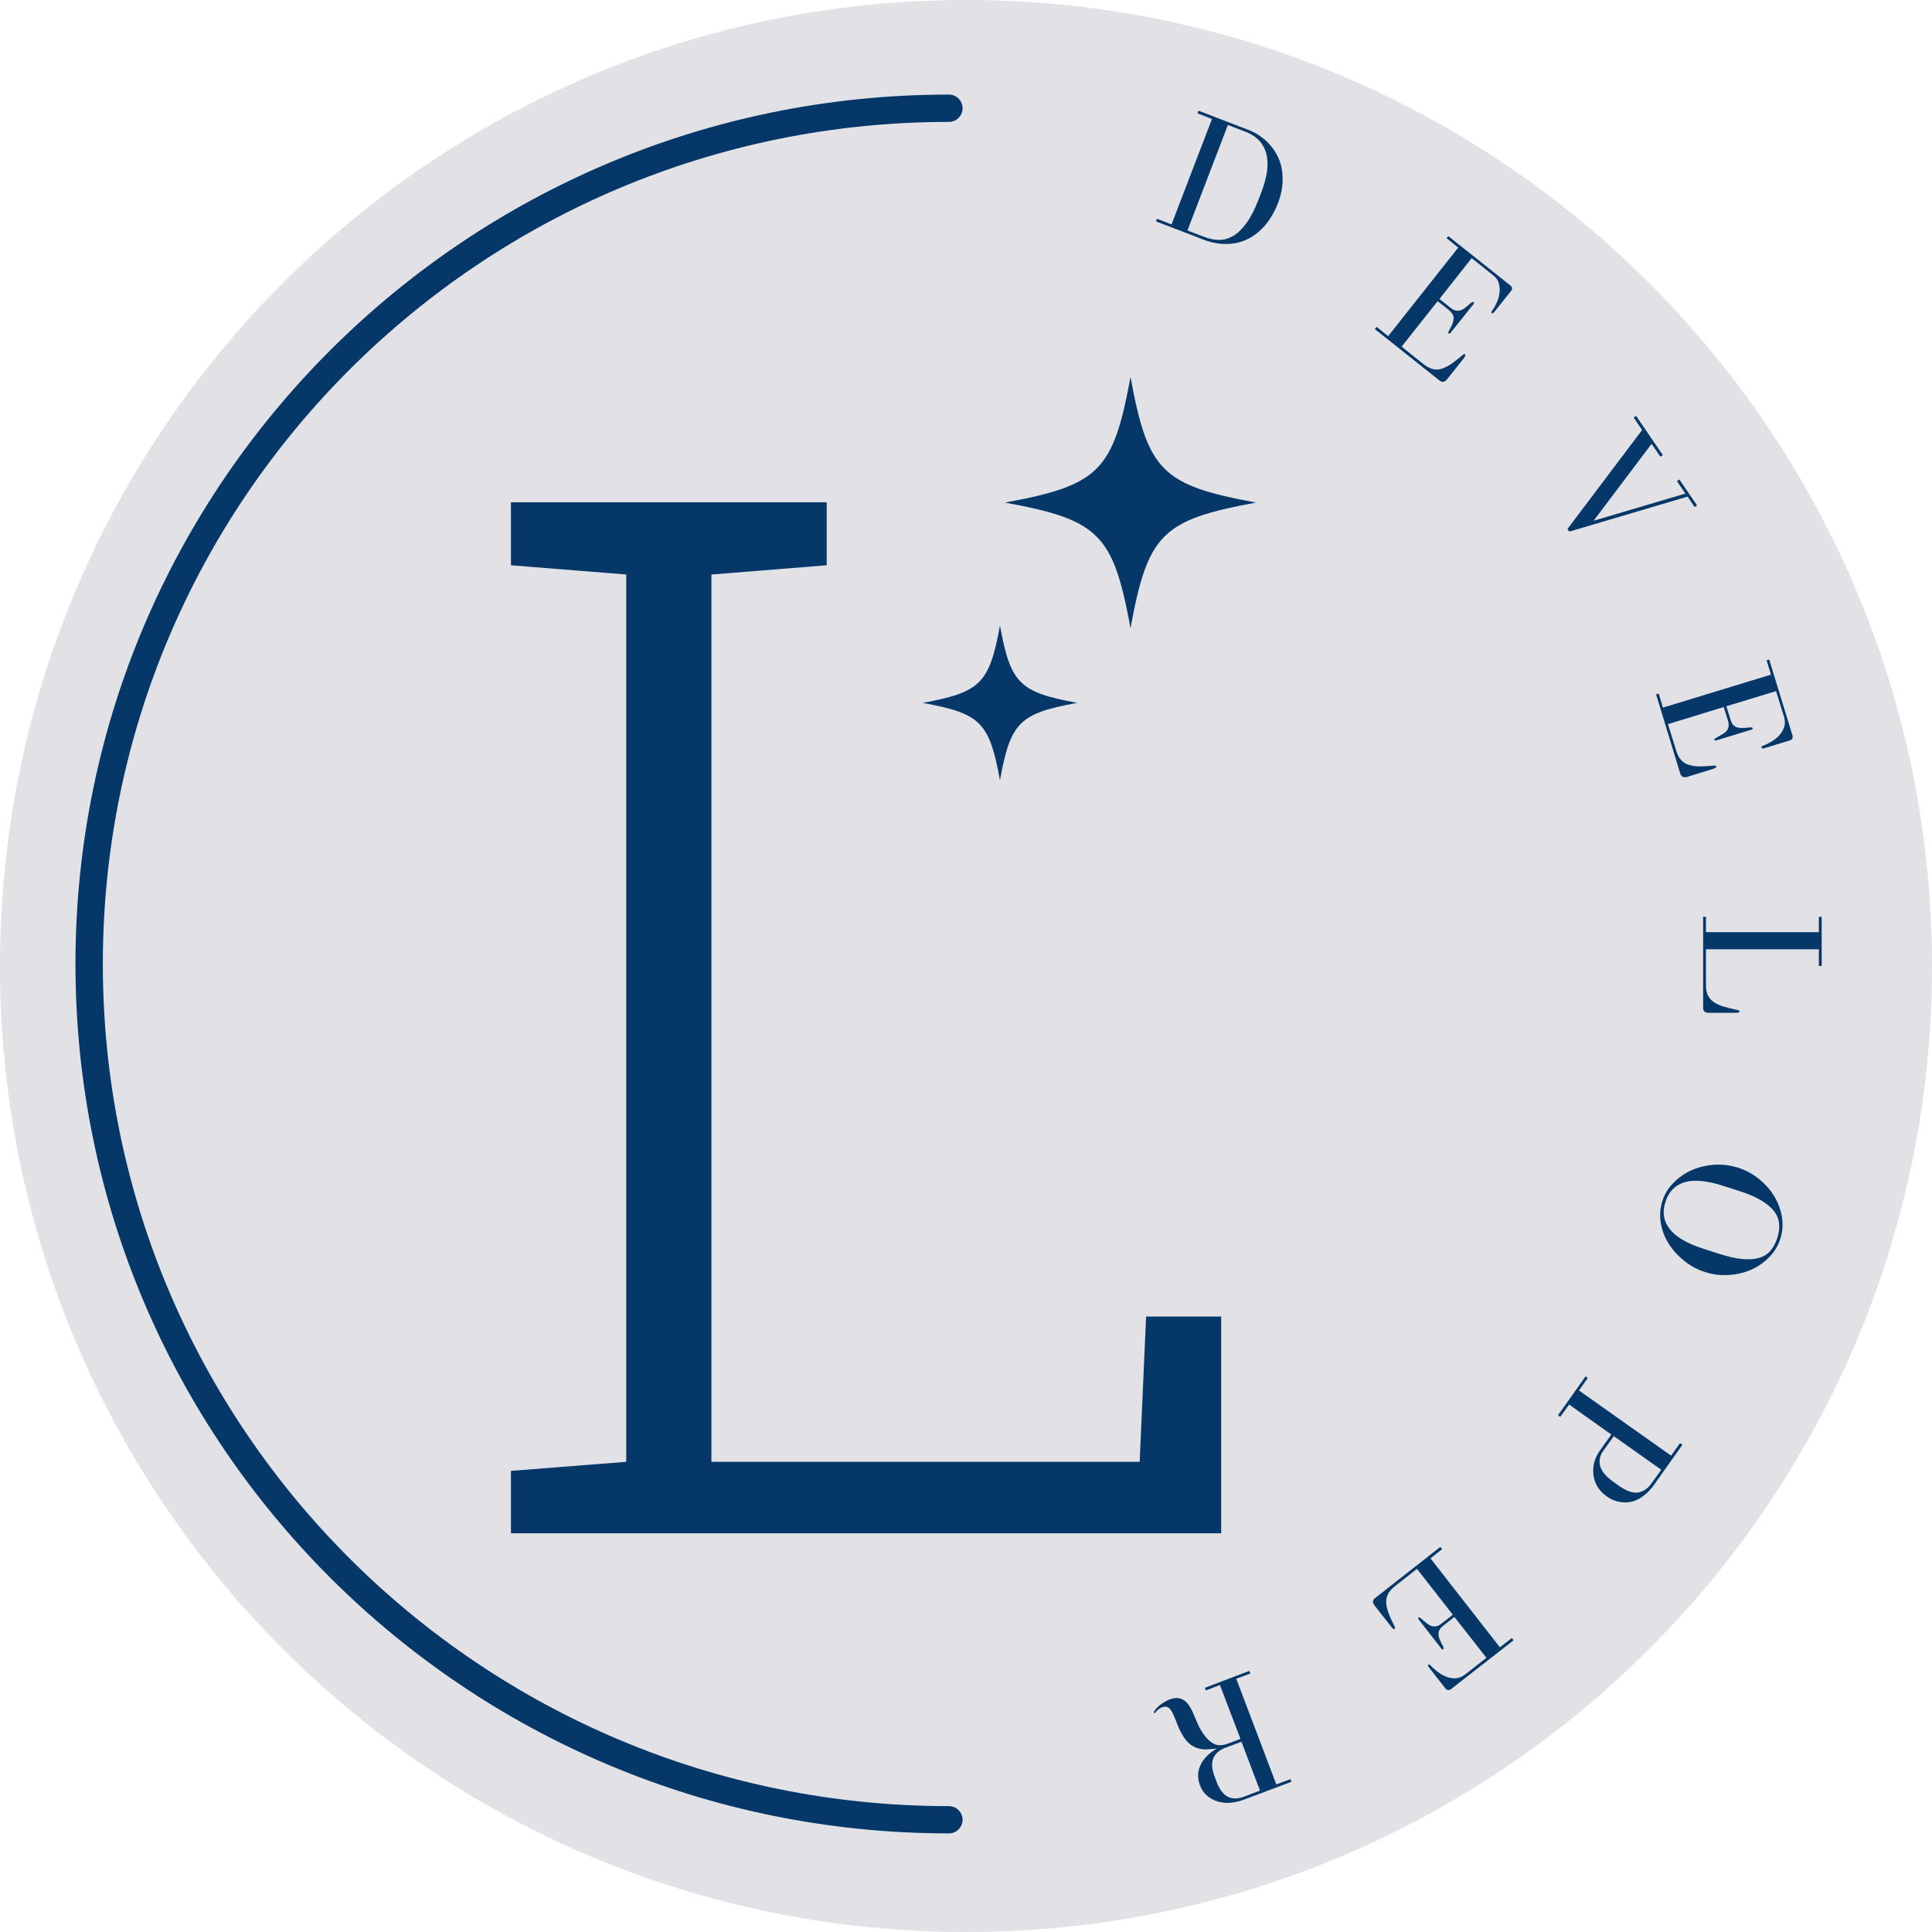 <svg xmlns="http://www.w3.org/2000/svg" xmlns:xlink="http://www.w3.org/1999/xlink" width="200" zoomAndPan="magnify" viewBox="0 0 150 150" height="200" preserveAspectRatio="xMidYMid meet" version="1.0"><defs><g/><clipPath id="b61b4f5f12"><path d="M 75 0 C 33.578 0 0 33.578 0 75 C 0 116.422 33.578 150 75 150 C 116.422 150 150 116.422 150 75 C 150 33.578 116.422 0 75 0 " clip-rule="nonzero"/></clipPath><clipPath id="5a2c440f49"><path d="M 78.023 29.27 L 97.523 29.27 L 97.523 48.77 L 78.023 48.77 Z M 78.023 29.27 " clip-rule="nonzero"/></clipPath><clipPath id="c5f428e647"><path d="M 71.637 48.57 L 83.637 48.57 L 83.637 60.57 L 71.637 60.57 Z M 71.637 48.57 " clip-rule="nonzero"/></clipPath><clipPath id="c93c4e3589"><path d="M 5.797 7.344 L 74.797 7.344 L 74.797 142.344 L 5.797 142.344 Z M 5.797 7.344 " clip-rule="nonzero"/></clipPath></defs><g clip-path="url(#b61b4f5f12)"><rect x="-15" width="180" fill="#e1e1e6" y="-15" height="180" fill-opacity="1"/></g><g clip-path="url(#5a2c440f49)"><path fill="#053768" d="M 97.523 39.02 C 90.211 40.363 89.117 41.457 87.773 48.77 C 86.426 41.457 85.336 40.363 78.023 39.02 C 85.336 37.672 86.426 36.582 87.773 29.27 C 89.117 36.582 90.211 37.672 97.523 39.02 Z M 97.523 39.02 " fill-opacity="1" fill-rule="nonzero"/></g><g clip-path="url(#c5f428e647)"><path fill="#053768" d="M 83.637 54.57 C 79.137 55.398 78.465 56.07 77.637 60.57 C 76.809 56.07 76.137 55.398 71.637 54.57 C 76.137 53.742 76.809 53.07 77.637 48.57 C 78.465 53.07 79.137 53.742 83.637 54.57 Z M 83.637 54.57 " fill-opacity="1" fill-rule="nonzero"/></g><g clip-path="url(#c93c4e3589)"><path fill="#053768" d="M 74.734 8.406 C 74.734 8.988 74.258 9.465 73.672 9.465 C 37.395 9.465 7.984 38.734 7.984 74.844 C 7.984 110.957 37.395 140.227 73.672 140.227 C 74.258 140.227 74.734 140.703 74.734 141.285 C 74.734 141.871 74.258 142.344 73.672 142.344 C 36.219 142.344 5.859 112.125 5.859 74.844 C 5.859 37.566 36.219 7.344 73.672 7.344 C 74.258 7.344 74.734 7.82 74.734 8.406 Z M 74.734 8.406 " fill-opacity="1" fill-rule="evenodd"/></g><g fill="#053768" fill-opacity="1"><g transform="translate(35.764, 119.043)"><g><path d="M 3.906 0 L 3.906 -4.844 L 12.859 -5.547 L 12.859 -74.438 L 3.906 -75.156 L 3.906 -80.047 L 28.422 -80.047 L 28.422 -75.156 L 19.469 -74.438 L 19.469 -5.547 L 52.719 -5.547 L 53.219 -16.828 L 59.047 -16.828 L 59.047 0 Z M 3.906 0 "/></g></g></g><g fill="#053768" fill-opacity="1"><g transform="translate(89.349, 17.033)"><g><path d="M 7.484 -6.984 L 3.703 -8.438 L 3.625 -8.234 L 4.75 -7.797 L 1.609 0.391 L 0.484 -0.047 L 0.406 0.156 L 4.188 1.609 C 4.781 1.828 5.363 1.926 5.938 1.906 C 6.508 1.895 7.047 1.766 7.547 1.516 C 8.047 1.266 8.492 0.906 8.891 0.438 C 9.285 -0.031 9.613 -0.598 9.875 -1.266 C 10.113 -1.891 10.234 -2.5 10.234 -3.094 C 10.242 -3.688 10.141 -4.234 9.922 -4.734 C 9.703 -5.242 9.383 -5.691 8.969 -6.078 C 8.562 -6.461 8.066 -6.766 7.484 -6.984 Z M 8.594 -2.141 L 8.344 -1.484 C 8.051 -0.734 7.738 -0.133 7.406 0.312 C 7.07 0.77 6.727 1.098 6.375 1.297 C 6.031 1.492 5.676 1.594 5.312 1.594 C 4.957 1.594 4.598 1.523 4.234 1.391 L 2.844 0.859 L 5.984 -7.328 L 7.375 -6.797 C 7.727 -6.66 8.035 -6.473 8.297 -6.234 C 8.566 -5.992 8.77 -5.68 8.906 -5.297 C 9.039 -4.922 9.086 -4.473 9.047 -3.953 C 9.004 -3.43 8.852 -2.828 8.594 -2.141 Z M 8.594 -2.141 "/></g></g></g><g fill="#053768" fill-opacity="1"><g transform="translate(106.37, 25.256)"><g><path d="M 5.25 -1.875 L 6.109 -1.188 C 6.266 -1.062 6.367 -0.941 6.422 -0.828 C 6.484 -0.711 6.504 -0.586 6.484 -0.453 C 6.473 -0.328 6.438 -0.191 6.375 -0.047 C 6.312 0.086 6.234 0.238 6.141 0.406 C 6.066 0.531 6.051 0.609 6.094 0.641 C 6.133 0.672 6.195 0.641 6.281 0.547 L 8.016 -1.625 C 8.078 -1.707 8.086 -1.766 8.047 -1.797 C 8.004 -1.828 7.93 -1.805 7.828 -1.734 C 7.691 -1.609 7.555 -1.492 7.422 -1.391 C 7.297 -1.285 7.172 -1.211 7.047 -1.172 C 6.93 -1.129 6.805 -1.117 6.672 -1.141 C 6.547 -1.16 6.406 -1.234 6.25 -1.359 L 5.391 -2.047 L 7.891 -5.219 L 9.531 -3.906 C 9.781 -3.719 9.938 -3.5 10 -3.25 C 10.07 -3 10.086 -2.742 10.047 -2.484 C 10.016 -2.234 9.941 -1.988 9.828 -1.75 C 9.723 -1.508 9.613 -1.316 9.5 -1.172 C 9.414 -1.066 9.398 -0.988 9.453 -0.938 C 9.504 -0.906 9.566 -0.938 9.641 -1.031 L 10.938 -2.656 C 11.07 -2.82 11.051 -2.973 10.875 -3.109 L 6.078 -6.922 L 5.938 -6.766 L 6.844 -6.031 L 1.406 0.844 L 0.516 0.125 L 0.375 0.297 L 5.406 4.297 C 5.613 4.453 5.805 4.414 5.984 4.188 L 7.266 2.578 C 7.398 2.398 7.438 2.289 7.375 2.25 C 7.332 2.207 7.238 2.254 7.094 2.391 C 6.82 2.617 6.566 2.816 6.328 2.984 C 6.086 3.148 5.848 3.273 5.609 3.359 C 5.379 3.441 5.145 3.457 4.906 3.406 C 4.676 3.352 4.438 3.234 4.188 3.047 L 2.453 1.656 Z M 5.25 -1.875 "/></g></g></g><g fill="#053768" fill-opacity="1"><g transform="translate(119.322, 37.352)"><g><path d="M 9.781 -2.016 L 7.703 -5.062 L 7.516 -4.938 L 8.172 -3.969 L 2.375 3.719 L 2.516 3.922 L 11.703 1.203 L 12.25 2.016 L 12.438 1.891 L 11.062 -0.125 L 10.875 0 L 11.531 0.969 L 4.406 3.078 L 8.906 -2.891 L 9.594 -1.891 Z M 9.781 -2.016 "/></g></g></g><g fill="#053768" fill-opacity="1"><g transform="translate(128.438, 53.456)"><g><path d="M 5.391 1.438 L 5.719 2.484 C 5.77 2.672 5.785 2.828 5.766 2.953 C 5.742 3.086 5.691 3.203 5.609 3.297 C 5.523 3.398 5.41 3.488 5.266 3.562 C 5.129 3.645 4.977 3.734 4.812 3.828 C 4.695 3.891 4.645 3.941 4.656 3.984 C 4.676 4.035 4.742 4.047 4.859 4.016 L 7.516 3.203 C 7.617 3.172 7.66 3.129 7.641 3.078 C 7.629 3.035 7.562 3.016 7.438 3.016 C 7.238 3.047 7.062 3.062 6.906 3.062 C 6.75 3.07 6.609 3.062 6.484 3.031 C 6.359 3.008 6.242 2.945 6.141 2.844 C 6.047 2.75 5.973 2.609 5.922 2.422 L 5.594 1.375 L 9.453 0.203 L 10.078 2.203 C 10.16 2.504 10.16 2.773 10.078 3.016 C 9.992 3.254 9.863 3.469 9.688 3.656 C 9.508 3.844 9.312 4 9.094 4.125 C 8.875 4.258 8.672 4.359 8.484 4.422 C 8.359 4.461 8.305 4.52 8.328 4.594 C 8.348 4.656 8.414 4.672 8.531 4.641 L 10.516 4.031 C 10.723 3.969 10.789 3.828 10.719 3.609 L 8.922 -2.25 L 8.719 -2.188 L 9.062 -1.078 L 0.672 1.484 L 0.344 0.391 L 0.141 0.453 L 2.016 6.609 C 2.098 6.859 2.281 6.941 2.562 6.859 L 4.531 6.25 C 4.738 6.188 4.832 6.117 4.812 6.047 C 4.789 5.984 4.68 5.969 4.484 6 C 4.129 6.031 3.805 6.047 3.516 6.047 C 3.223 6.047 2.957 6.008 2.719 5.938 C 2.477 5.875 2.273 5.754 2.109 5.578 C 1.941 5.41 1.812 5.176 1.719 4.875 L 1.062 2.766 Z M 5.391 1.438 "/></g></g></g><g fill="#053768" fill-opacity="1"><g transform="translate(132.231, 70.777)"><g><path d="M 2.531 7.609 C 2.188 7.535 1.875 7.457 1.594 7.375 C 1.312 7.289 1.066 7.18 0.859 7.047 C 0.648 6.91 0.488 6.734 0.375 6.516 C 0.27 6.305 0.219 6.047 0.219 5.734 L 0.219 2.922 L 8.984 2.922 L 8.984 4.219 L 9.203 4.219 L 9.203 0.406 L 8.984 0.406 L 8.984 1.594 L 0.219 1.594 L 0.219 0.406 L 0 0.406 L 0 7.469 C 0 7.727 0.145 7.859 0.438 7.859 L 2.5 7.859 C 2.719 7.859 2.828 7.82 2.828 7.75 C 2.828 7.688 2.727 7.641 2.531 7.609 Z M 2.531 7.609 "/></g></g></g><g fill="#053768" fill-opacity="1"><g transform="translate(130.787, 88.756)"><g><path d="M -1.719 4.484 C -1.895 5.047 -1.938 5.613 -1.844 6.188 C -1.75 6.758 -1.547 7.297 -1.234 7.797 C -0.922 8.297 -0.52 8.738 -0.031 9.125 C 0.445 9.52 0.984 9.812 1.578 10 C 2.172 10.195 2.773 10.273 3.391 10.234 C 4.016 10.203 4.594 10.07 5.125 9.844 C 5.664 9.613 6.141 9.289 6.547 8.875 C 6.961 8.469 7.258 7.984 7.438 7.422 C 7.613 6.867 7.656 6.305 7.562 5.734 C 7.469 5.172 7.27 4.633 6.969 4.125 C 6.664 3.625 6.27 3.176 5.781 2.781 C 5.301 2.395 4.766 2.102 4.172 1.906 C 3.578 1.719 2.969 1.641 2.344 1.672 C 1.727 1.711 1.145 1.848 0.594 2.078 C 0.051 2.316 -0.422 2.641 -0.828 3.047 C -1.242 3.453 -1.539 3.93 -1.719 4.484 Z M 7.203 7.359 C 7.078 7.742 6.906 8.066 6.688 8.328 C 6.469 8.598 6.18 8.785 5.828 8.891 C 5.473 9.004 5.039 9.039 4.531 9 C 4.031 8.957 3.438 8.828 2.75 8.609 L 1.438 8.188 C 0.176 7.781 -0.688 7.27 -1.156 6.656 C -1.633 6.051 -1.742 5.352 -1.484 4.562 C -1.234 3.77 -0.738 3.258 0 3.031 C 0.738 2.812 1.738 2.906 3 3.312 L 4.312 3.734 C 4.988 3.953 5.539 4.191 5.969 4.453 C 6.395 4.711 6.723 4.988 6.953 5.281 C 7.18 5.582 7.312 5.906 7.344 6.25 C 7.375 6.594 7.328 6.961 7.203 7.359 Z M 7.203 7.359 "/></g></g></g><g fill="#053768" fill-opacity="1"><g transform="translate(123.324, 106.549)"><g><path d="M 5.094 8.734 L 7.297 5.625 L 7.109 5.5 L 6.422 6.469 L -0.734 1.406 L -0.047 0.438 L -0.219 0.312 L -2.359 3.328 L -2.188 3.453 L -1.5 2.5 L 1.781 4.828 L 0.953 5.984 C 0.711 6.316 0.547 6.648 0.453 6.984 C 0.367 7.328 0.348 7.656 0.391 7.969 C 0.43 8.289 0.535 8.594 0.703 8.875 C 0.879 9.164 1.125 9.422 1.438 9.641 C 1.727 9.848 2.035 9.984 2.359 10.047 C 2.691 10.117 3.02 10.117 3.344 10.047 C 3.664 9.973 3.973 9.82 4.266 9.594 C 4.566 9.375 4.844 9.086 5.094 8.734 Z M 1.969 4.953 L 5.656 7.562 L 4.906 8.609 C 4.613 9.023 4.258 9.266 3.844 9.328 C 3.438 9.391 2.93 9.207 2.328 8.781 L 1.938 8.5 C 1.352 8.082 1.008 7.664 0.906 7.25 C 0.812 6.844 0.891 6.461 1.141 6.109 Z M 1.969 4.953 "/></g></g></g><g fill="#053768" fill-opacity="1"><g transform="translate(112.203, 119.821)"><g><path d="M 0.594 5.547 L -0.266 6.219 C -0.422 6.344 -0.562 6.414 -0.688 6.438 C -0.82 6.469 -0.945 6.461 -1.062 6.422 C -1.188 6.379 -1.312 6.305 -1.438 6.203 C -1.57 6.109 -1.707 5.992 -1.844 5.859 C -1.957 5.766 -2.035 5.734 -2.078 5.766 C -2.117 5.797 -2.098 5.863 -2.016 5.969 L -0.312 8.156 C -0.25 8.238 -0.195 8.266 -0.156 8.234 C -0.113 8.203 -0.113 8.129 -0.156 8.016 C -0.25 7.848 -0.328 7.691 -0.391 7.547 C -0.461 7.398 -0.504 7.258 -0.516 7.125 C -0.523 7 -0.504 6.875 -0.453 6.75 C -0.398 6.633 -0.297 6.516 -0.141 6.391 L 0.719 5.719 L 3.203 8.891 L 1.547 10.188 C 1.305 10.375 1.055 10.473 0.797 10.484 C 0.535 10.492 0.285 10.445 0.047 10.344 C -0.18 10.25 -0.395 10.125 -0.594 9.969 C -0.801 9.812 -0.973 9.66 -1.109 9.516 C -1.18 9.41 -1.242 9.379 -1.297 9.422 C -1.348 9.461 -1.336 9.531 -1.266 9.625 L 0.016 11.266 C 0.148 11.43 0.305 11.441 0.484 11.297 L 5.312 7.531 L 5.172 7.359 L 4.25 8.078 L -1.141 1.172 L -0.234 0.453 L -0.375 0.281 L -5.438 4.25 C -5.645 4.406 -5.66 4.598 -5.484 4.828 L -4.203 6.453 C -4.078 6.629 -3.984 6.695 -3.922 6.656 C -3.879 6.613 -3.898 6.508 -3.984 6.344 C -4.148 6.02 -4.285 5.719 -4.391 5.438 C -4.492 5.164 -4.555 4.906 -4.578 4.656 C -4.598 4.414 -4.555 4.188 -4.453 3.969 C -4.348 3.75 -4.176 3.547 -3.938 3.359 L -2.188 1.984 Z M 0.594 5.547 "/></g></g></g><g fill="#053768" fill-opacity="1"><g transform="translate(97.404, 129.571)"><g><path d="M -6.562 3.125 C -6.5 3.188 -6.43 3.289 -6.359 3.438 C -6.285 3.594 -6.211 3.758 -6.141 3.938 C -6.066 4.125 -5.992 4.305 -5.922 4.484 C -5.848 4.672 -5.766 4.844 -5.672 5 C -5.492 5.332 -5.305 5.586 -5.109 5.766 C -4.91 5.941 -4.695 6.066 -4.469 6.141 C -4.238 6.223 -4 6.258 -3.75 6.25 C -3.5 6.238 -3.227 6.219 -2.938 6.188 C -3.562 6.562 -3.984 6.992 -4.203 7.484 C -4.43 7.984 -4.441 8.504 -4.234 9.047 C -4.109 9.379 -3.926 9.645 -3.688 9.844 C -3.445 10.051 -3.172 10.203 -2.859 10.297 C -2.555 10.391 -2.223 10.422 -1.859 10.391 C -1.492 10.359 -1.125 10.27 -0.75 10.125 L 2.859 8.766 L 2.781 8.562 L 1.688 8.969 L -1.422 0.766 L -0.328 0.359 L -0.406 0.156 L -3.859 1.469 L -3.781 1.672 L -2.688 1.25 L -1.094 5.438 L -2.141 5.828 C -2.273 5.879 -2.43 5.91 -2.609 5.922 C -2.785 5.941 -2.961 5.91 -3.141 5.828 C -3.316 5.742 -3.5 5.602 -3.688 5.406 C -3.875 5.207 -4.066 4.93 -4.266 4.578 C -4.367 4.367 -4.469 4.148 -4.562 3.922 C -4.656 3.691 -4.75 3.473 -4.844 3.266 C -4.945 3.066 -5.055 2.883 -5.172 2.719 C -5.297 2.562 -5.445 2.441 -5.625 2.359 C -5.781 2.285 -5.938 2.254 -6.094 2.266 C -6.258 2.273 -6.43 2.312 -6.609 2.375 C -6.754 2.438 -6.895 2.508 -7.031 2.594 C -7.164 2.676 -7.285 2.758 -7.391 2.844 C -7.492 2.938 -7.582 3.023 -7.656 3.109 C -7.727 3.203 -7.781 3.273 -7.812 3.328 C -7.82 3.359 -7.82 3.383 -7.812 3.406 C -7.801 3.438 -7.785 3.445 -7.766 3.438 C -7.742 3.438 -7.723 3.422 -7.703 3.391 C -7.566 3.203 -7.395 3.066 -7.188 2.984 C -6.914 2.891 -6.707 2.938 -6.562 3.125 Z M -1.016 5.656 L 0.422 9.453 L -0.828 9.922 C -1.805 10.297 -2.508 9.922 -2.938 8.797 L -3.109 8.344 C -3.523 7.238 -3.242 6.5 -2.266 6.125 Z M -1.016 5.656 "/></g></g></g></svg>
